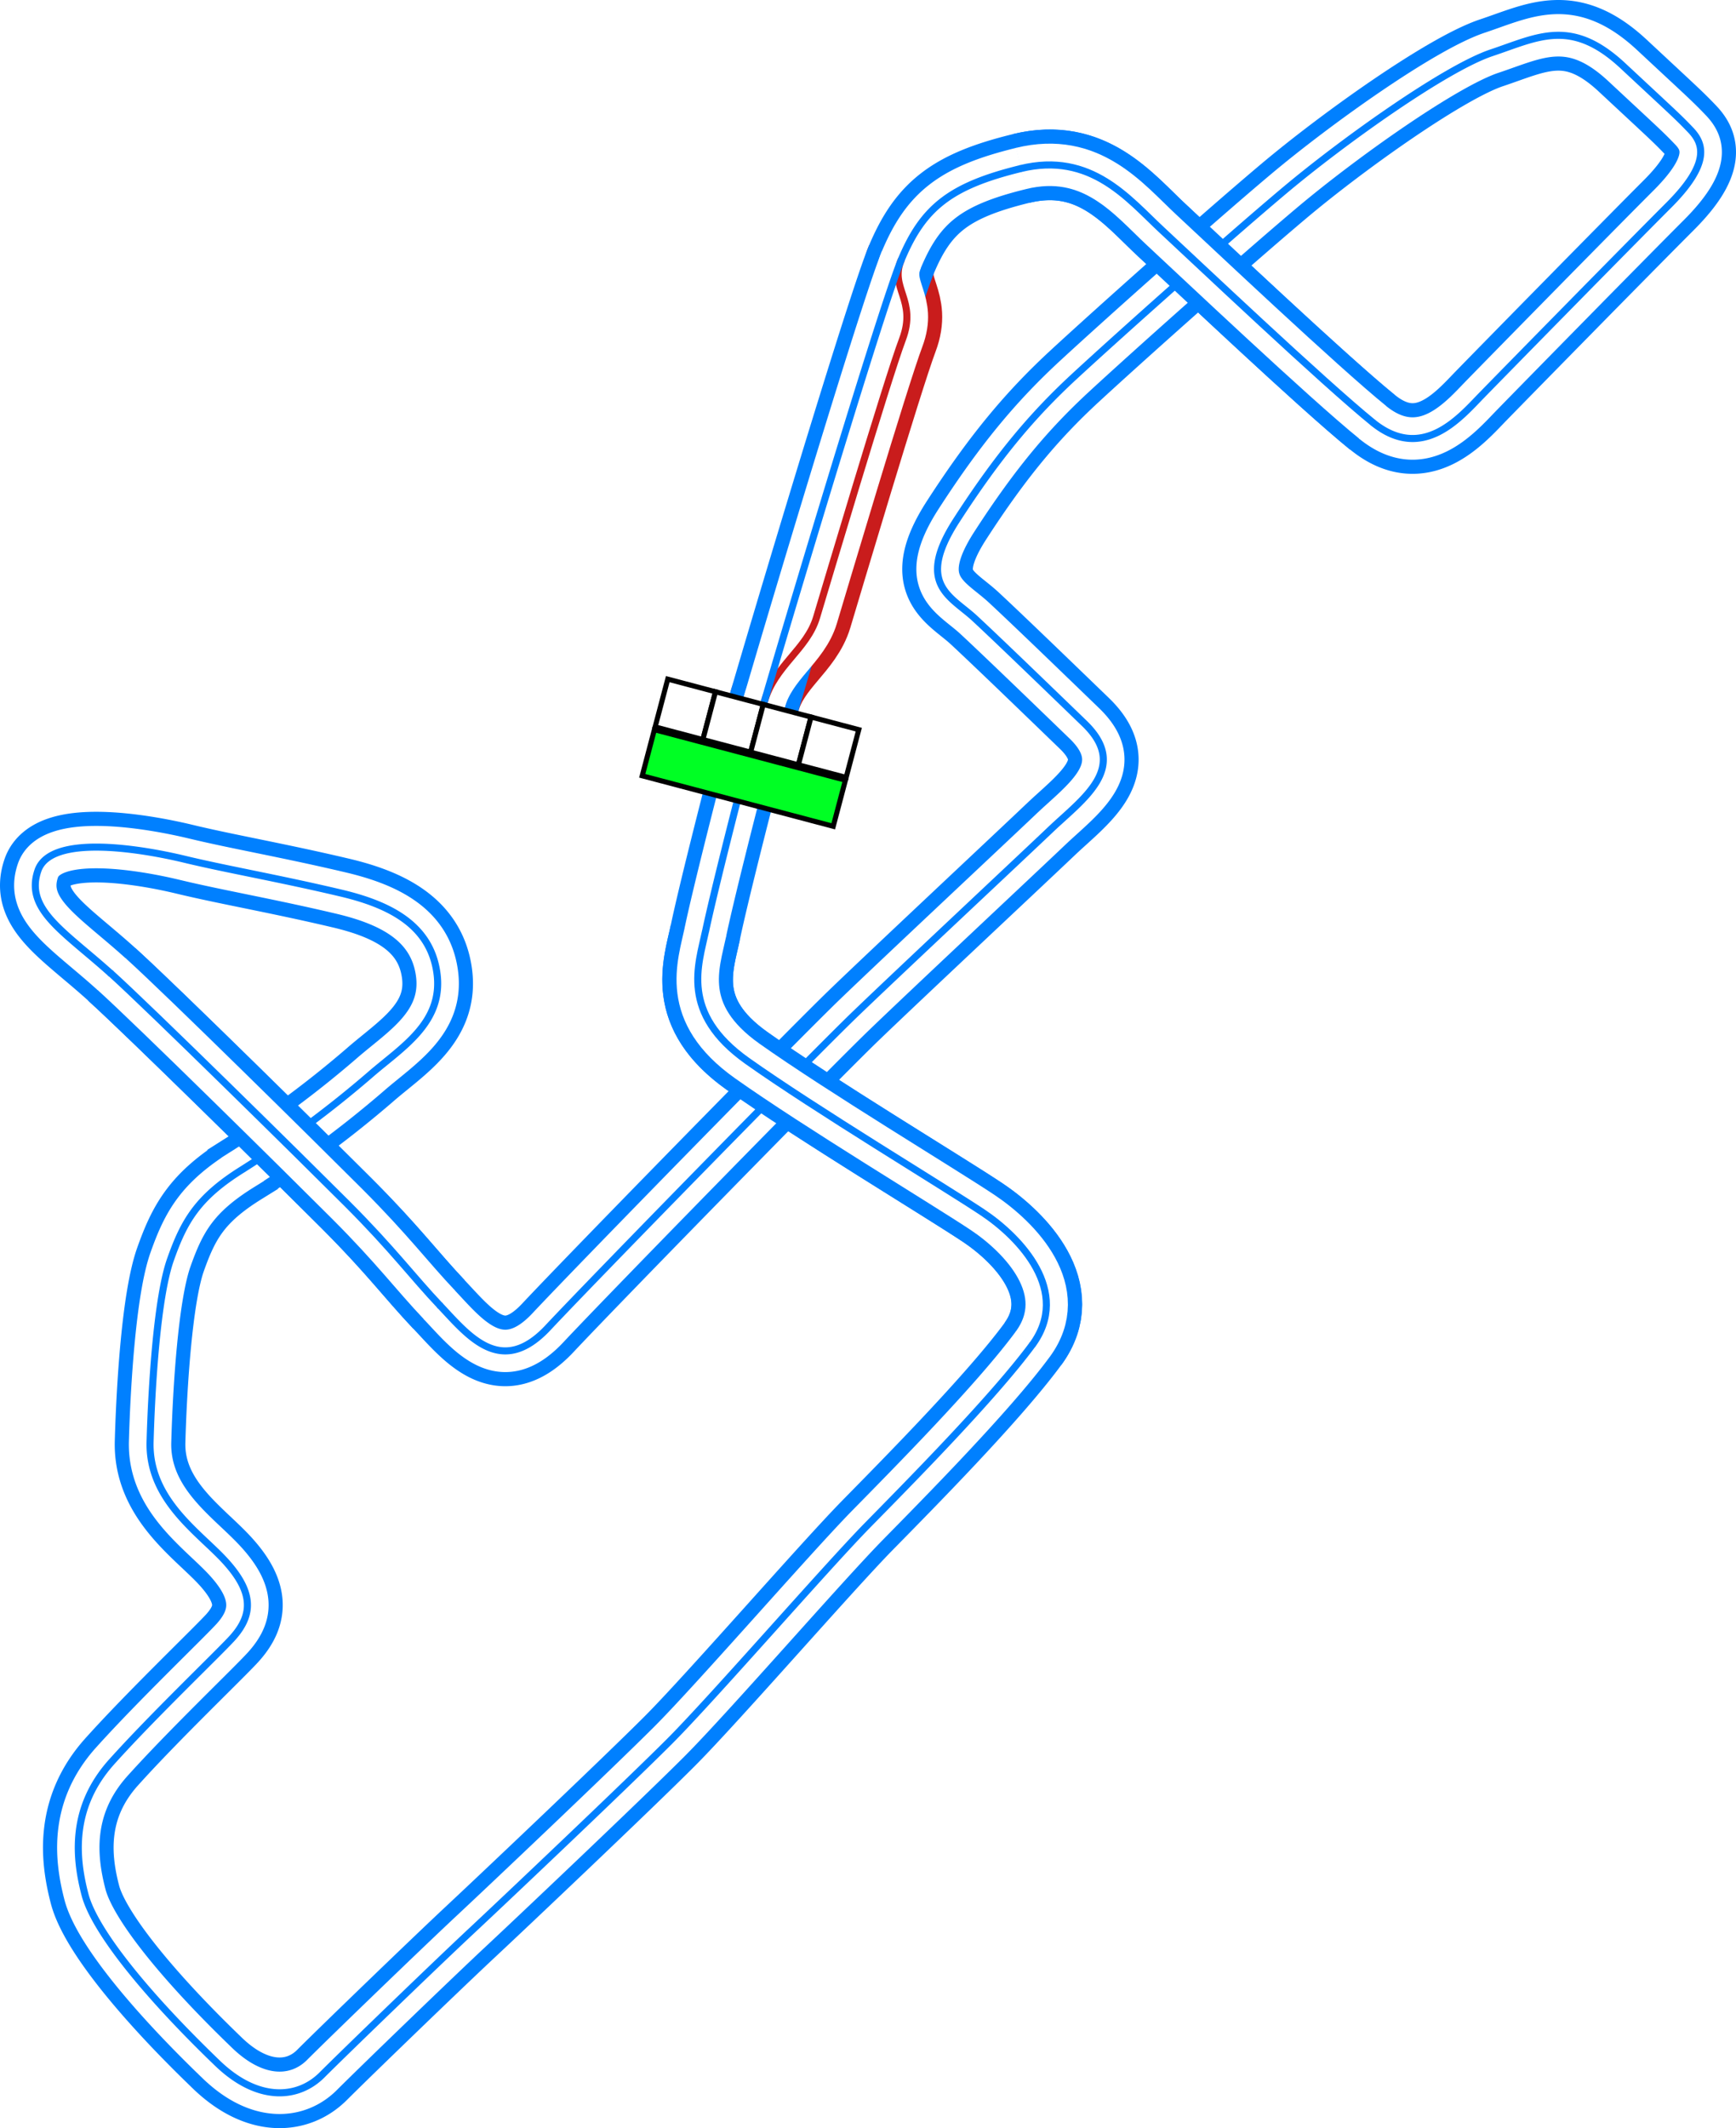 <svg xmlns="http://www.w3.org/2000/svg" xmlns:xlink="http://www.w3.org/1999/xlink" width="491.737" height="602.519" viewBox="0 0 491.737 602.519"><defs><style>.\30 35e585e-888a-4757-86c7-1ed6be60dbdc{fill:#00ff24;}.\30 35e585e-888a-4757-86c7-1ed6be60dbdc,.c8f339f6-34fe-48d3-8352-e31058ef4e5f{stroke:#000;stroke-width:5px;}.\30 35e585e-888a-4757-86c7-1ed6be60dbdc,.\35 21ee3c7-d246-4efa-ab3f-02fb7cc9804a,.\36 2adaaef-3886-4507-b7c6-681218387709,.\36 4b34a1c-f5dc-4307-9350-d9eb09ca49c5,.\39 12b1516-5a81-4510-aa48-88f29fbb7d7e,.b40886fa-62fc-4d1e-a42d-15e4401285c8,.c8f339f6-34fe-48d3-8352-e31058ef4e5f{stroke-miterlimit:10;}.c8f339f6-34fe-48d3-8352-e31058ef4e5f{fill:#fff;}.\35 21ee3c7-d246-4efa-ab3f-02fb7cc9804a,.\36 2adaaef-3886-4507-b7c6-681218387709,.\36 4b34a1c-f5dc-4307-9350-d9eb09ca49c5,.\39 12b1516-5a81-4510-aa48-88f29fbb7d7e,.b40886fa-62fc-4d1e-a42d-15e4401285c8{fill:none;}.\36 2adaaef-3886-4507-b7c6-681218387709,.b40886fa-62fc-4d1e-a42d-15e4401285c8{stroke:#c91c1c;}.\35 21ee3c7-d246-4efa-ab3f-02fb7cc9804a,.b40886fa-62fc-4d1e-a42d-15e4401285c8{stroke-width:20px;}.\35 21ee3c7-d246-4efa-ab3f-02fb7cc9804a,.\36 4b34a1c-f5dc-4307-9350-d9eb09ca49c5{stroke:#0080ff;}.\39 12b1516-5a81-4510-aa48-88f29fbb7d7e{stroke:#fff;stroke-width:12px;}.\36 2adaaef-3886-4507-b7c6-681218387709,.\36 4b34a1c-f5dc-4307-9350-d9eb09ca49c5{stroke-width:2px;}</style><symbol id="3aecdbd2-95f9-4214-bb34-1f97991546e3" data-name="fd103434-89f2-4089-acf9-54fed79ed404" viewBox="0 0 200 103.617"><rect class="035e585e-888a-4757-86c7-1ed6be60dbdc" x="2.5" y="54.074" width="195" height="47.043"/><rect class="c8f339f6-34fe-48d3-8352-e31058ef4e5f" x="2.5" y="2.5" width="48.75" height="48.75"/><rect class="c8f339f6-34fe-48d3-8352-e31058ef4e5f" x="51.25" y="2.5" width="48.75" height="48.75"/><rect class="c8f339f6-34fe-48d3-8352-e31058ef4e5f" x="100" y="2.5" width="48.75" height="48.75"/><rect class="c8f339f6-34fe-48d3-8352-e31058ef4e5f" x="148.75" y="2.5" width="48.75" height="48.75"/></symbol></defs><title>Paleto_Cup_Circuit</title><g id="850acc94-06b8-467c-9a40-79e2637d6b12" data-name="Layer 2"><g id="379af619-df3a-41e4-8d9d-a109c6d265f7" data-name="Blaine County"><g id="9586805d-a126-4262-bc62-3d3cb3547371" data-name="Paleto_Cup_Circuit"><path id="40431818-04e8-4a22-a5f1-f5afb4dfe082" data-name="Pit Outer" class="b40886fa-62fc-4d1e-a42d-15e4401285c8" d="M255.346,73.437c-3.572,8.108,4.51,11.448.278,22.667-4.332,11.482-21.911,70.67-24.334,78.722-2.718,9.035-11.881,13.642-14.77,23.809"/><path id="30805d02-4680-436d-89ee-a451880bda34" data-name="Track Outer" class="521ee3c7-d246-4efa-ab3f-02fb7cc9804a" d="M212.512,212.6c-4.626,17.513-10.666,41.555-12.666,51.111s-7.334,23.111,11.778,36.667,56,35.777,66.666,42.888,25.334,22.223,14.222,37.334-35.333,39.555-46.888,51.333-44,49.111-56,61.111-46,44.222-56,53.556-35.778,34.222-42.445,40.889-18,7.777-29.555-3.334c-20.278-19.5-34.889-37.555-37.556-47.777s-4.222-24.445,7.556-37.556S62.165,467.8,65.846,463.715c6-6.667,6.2-13.3-3.111-22.889-7.556-7.778-20.667-16.889-20.223-32.667s2-40.889,5.778-51.555,7.556-17.556,20.445-25.556a303.332,303.332,0,0,0,36-26.666c8.889-7.778,21.111-14.778,19-29.112-1.991-13.519-13.556-19.222-27.223-22.444-17.889-4.218-32.222-6.667-44.222-9.556-12.435-2.993-38-7.222-41.555,3.223-3.768,11.067,7.53,17.273,20.777,29.222C42.846,285.937,85.4,327.937,98.29,340.826s18.222,20.222,26.222,28.667,17.334,20.666,30.667,6.444,74.889-77.111,86.889-88.667,46.444-43.777,55.556-52.444,22.444-17.556,9.555-30-24.32-23.476-31.049-29.738-16.951-9.595-5.173-27.818,21.555-29.777,33.333-40.666,42.889-38.667,59.556-52.667,45.666-34.667,58.666-39,22.5-10,37.167,3.667,15.5,14.333,19.167,18.166,5.833,9.334-6.167,21.334-47.167,47.833-53.167,54-16.666,18.833-30.666,7.5-50.5-45.834-59.834-54.5-19.833-22.278-39.833-17.389S261.512,58.77,255.346,73.437C249.329,87.747,215.624,200.826,212.512,212.6Z"/><path id="c0494f0e-a906-4378-b3fd-41d13d1ae687" data-name="Track Middle" class="912b1516-5a81-4510-aa48-88f29fbb7d7e" d="M212.512,212.6c-4.626,17.513-10.666,41.555-12.666,51.111s-7.334,23.111,11.778,36.667,56,35.777,66.666,42.888,25.334,22.223,14.222,37.334-35.333,39.555-46.888,51.333-44,49.111-56,61.111-46,44.222-56,53.556-35.778,34.222-42.445,40.889-18,7.777-29.555-3.334c-20.278-19.5-34.889-37.555-37.556-47.777s-4.222-24.445,7.556-37.556S62.165,467.8,65.846,463.715c6-6.667,6.2-13.3-3.111-22.889-7.556-7.778-20.667-16.889-20.223-32.667s2-40.889,5.778-51.555,7.556-17.556,20.445-25.556a303.332,303.332,0,0,0,36-26.666c8.889-7.778,21.111-14.778,19-29.112-1.991-13.519-13.556-19.222-27.223-22.444-17.889-4.218-32.222-6.667-44.222-9.556-12.435-2.993-38-7.222-41.555,3.223-3.768,11.067,7.53,17.273,20.777,29.222C42.846,285.937,85.4,327.937,98.29,340.826s18.222,20.222,26.222,28.667,17.334,20.666,30.667,6.444,74.889-77.111,86.889-88.667,46.444-43.777,55.556-52.444,22.444-17.556,9.555-30-24.32-23.476-31.049-29.738-16.951-9.595-5.173-27.818,21.555-29.777,33.333-40.666,42.889-38.667,59.556-52.667,45.666-34.667,58.666-39,22.5-10,37.167,3.667,15.5,14.333,19.167,18.166,5.833,9.334-6.167,21.334-47.167,47.833-53.167,54-16.666,18.833-30.666,7.5-50.5-45.834-59.834-54.5-19.833-22.278-39.833-17.389S261.512,58.77,255.346,73.437C249.329,87.747,215.624,200.826,212.512,212.6Z"/><path id="cc2a093d-0ffd-4379-a37b-bd3063b3e22c" data-name="Pit Middle" class="912b1516-5a81-4510-aa48-88f29fbb7d7e" d="M255.346,73.437c-3.572,8.108,4.51,11.448.278,22.667-4.332,11.482-21.911,70.67-24.334,78.722-2.718,9.035-11.881,13.642-14.77,23.809"/><path id="a8e7c662-ea5a-4726-a3f2-abb77cda48ef" data-name="Pit Inner" class="62adaaef-3886-4507-b7c6-681218387709" d="M255.346,73.437c-3.572,8.108,4.51,11.448.278,22.667-4.332,11.482-21.911,70.67-24.334,78.722-2.718,9.035-11.881,13.642-14.77,23.809"/><path id="2322398e-accf-4512-a2cf-a19a251a4458" data-name="Track Inner" class="64b34a1c-f5dc-4307-9350-d9eb09ca49c5" d="M212.512,212.6c-4.626,17.513-10.666,41.555-12.666,51.111s-7.334,23.111,11.778,36.667,56,35.777,66.666,42.888,25.334,22.223,14.222,37.334-35.333,39.555-46.888,51.333-44,49.111-56,61.111-46,44.222-56,53.556-35.778,34.222-42.445,40.889-18,7.777-29.555-3.334c-20.278-19.5-34.889-37.555-37.556-47.777s-4.222-24.445,7.556-37.556S62.165,467.8,65.846,463.715c6-6.667,6.2-13.3-3.111-22.889-7.556-7.778-20.667-16.889-20.223-32.667s2-40.889,5.778-51.555,7.556-17.556,20.445-25.556a303.332,303.332,0,0,0,36-26.666c8.889-7.778,21.111-14.778,19-29.112-1.991-13.519-13.556-19.222-27.223-22.444-17.889-4.218-32.222-6.667-44.222-9.556-12.435-2.993-38-7.222-41.555,3.223-3.768,11.067,7.53,17.273,20.777,29.222C42.846,285.937,85.4,327.937,98.29,340.826s18.222,20.222,26.222,28.667,17.334,20.666,30.667,6.444,74.889-77.111,86.889-88.667,46.444-43.777,55.556-52.444,22.444-17.556,9.555-30-24.32-23.476-31.049-29.738-16.951-9.595-5.173-27.818,21.555-29.777,33.333-40.666,42.889-38.667,59.556-52.667,45.666-34.667,58.666-39,22.5-10,37.167,3.667,15.5,14.333,19.167,18.166,5.833,9.334-6.167,21.334-47.167,47.833-53.167,54-16.666,18.833-30.666,7.5-50.5-45.834-59.834-54.5-19.833-22.278-39.833-17.389S261.512,58.77,255.346,73.437C249.329,87.747,215.624,200.826,212.512,212.6Z"/><g id="2c1781f9-fc5f-403e-9eb2-46d57a572f1a" data-name="Crossover 3"><path id="4cbe39a6-0a6f-4342-a137-ea5eb180ac3a" data-name="Crossover Outer" class="521ee3c7-d246-4efa-ab3f-02fb7cc9804a" d="M388.721,119.541c-14-11.333-50.361-45.784-59.695-54.451S309.3,42.8,289.3,47.687"/><path id="d9cbac33-67db-49cf-a27e-eb0defb0f239" data-name="Crossover Middle" class="912b1516-5a81-4510-aa48-88f29fbb7d7e" d="M388.86,119.59c-14-11.333-50.5-45.833-59.834-54.5S309.193,42.812,289.193,47.7"/><path id="c1915828-fc21-493f-9cbd-e8c840ea1ac9" data-name="Crossover Inner" class="64b34a1c-f5dc-4307-9350-d9eb09ca49c5" d="M388.95,119.687c-14-11.333-50.562-45.93-59.9-54.6s-19.982-22.243-39.982-17.354"/></g><g id="66e3ff69-75d4-4484-ad78-0c10fd12e7bb" data-name="Crossover 2"><path id="92b2c220-3a7c-4c0a-81d0-1325fc4ddc26" data-name="Crossover Outer" class="521ee3c7-d246-4efa-ab3f-02fb7cc9804a" d="M31.658,275.875C42.992,286.1,85.415,327.923,98.3,340.812s18.042,20.035,26.042,28.479"/><path id="e7f3839b-544c-4ff5-8215-913daf68995b" data-name="Crossover Middle" class="912b1516-5a81-4510-aa48-88f29fbb7d7e" d="M31.526,275.7C42.86,285.923,85.415,327.923,98.3,340.812s18.222,20.222,26.222,28.667"/><path id="e5c016d5-7d85-4f29-a4d5-41a9affbf4e3" data-name="Crossover Inner" class="64b34a1c-f5dc-4307-9350-d9eb09ca49c5" d="M31.235,275.437c11.333,10.222,54.208,52.486,67.1,65.375s18.451,20.535,26.451,28.979"/></g><g id="9eb0e3b4-f485-430d-bf0b-7c4ac8058afc" data-name="Crossover 1"><path id="c905646a-2c86-4e27-a0cc-abc4a072c04b" data-name="Crossover Outer" class="521ee3c7-d246-4efa-ab3f-02fb7cc9804a" d="M199.8,263.951c-2,9.556-7.278,22.861,11.833,36.417s56,35.777,66.667,42.889,25.4,22.111,14.292,37.222"/><path id="ae4fdca4-6260-4265-9712-d5ab0b73e513" data-name="Crossover Middle" class="912b1516-5a81-4510-aa48-88f29fbb7d7e" d="M199.86,263.7c-2,9.556-7.334,23.111,11.777,36.667s56,35.777,66.667,42.889,25.333,22.222,14.222,37.333"/><path id="e34cbe55-b9b1-4cde-b889-b412b3c610c9" data-name="Crossover Inner" class="64b34a1c-f5dc-4307-9350-d9eb09ca49c5" d="M199.867,263.562c-2,9.556-7.313,23.25,11.8,36.806s56,35.777,66.667,42.889,25.18,22.4,14.069,37.513"/></g><use id="717f864a-5ca1-4ffe-8783-bbfe772c17e6" data-name="Start-Finish-Line" width="200" height="103.617" transform="translate(188.637 191.4) rotate(14.805) scale(0.287)" xlink:href="#3aecdbd2-95f9-4214-bb34-1f97991546e3"/></g></g></g></svg>